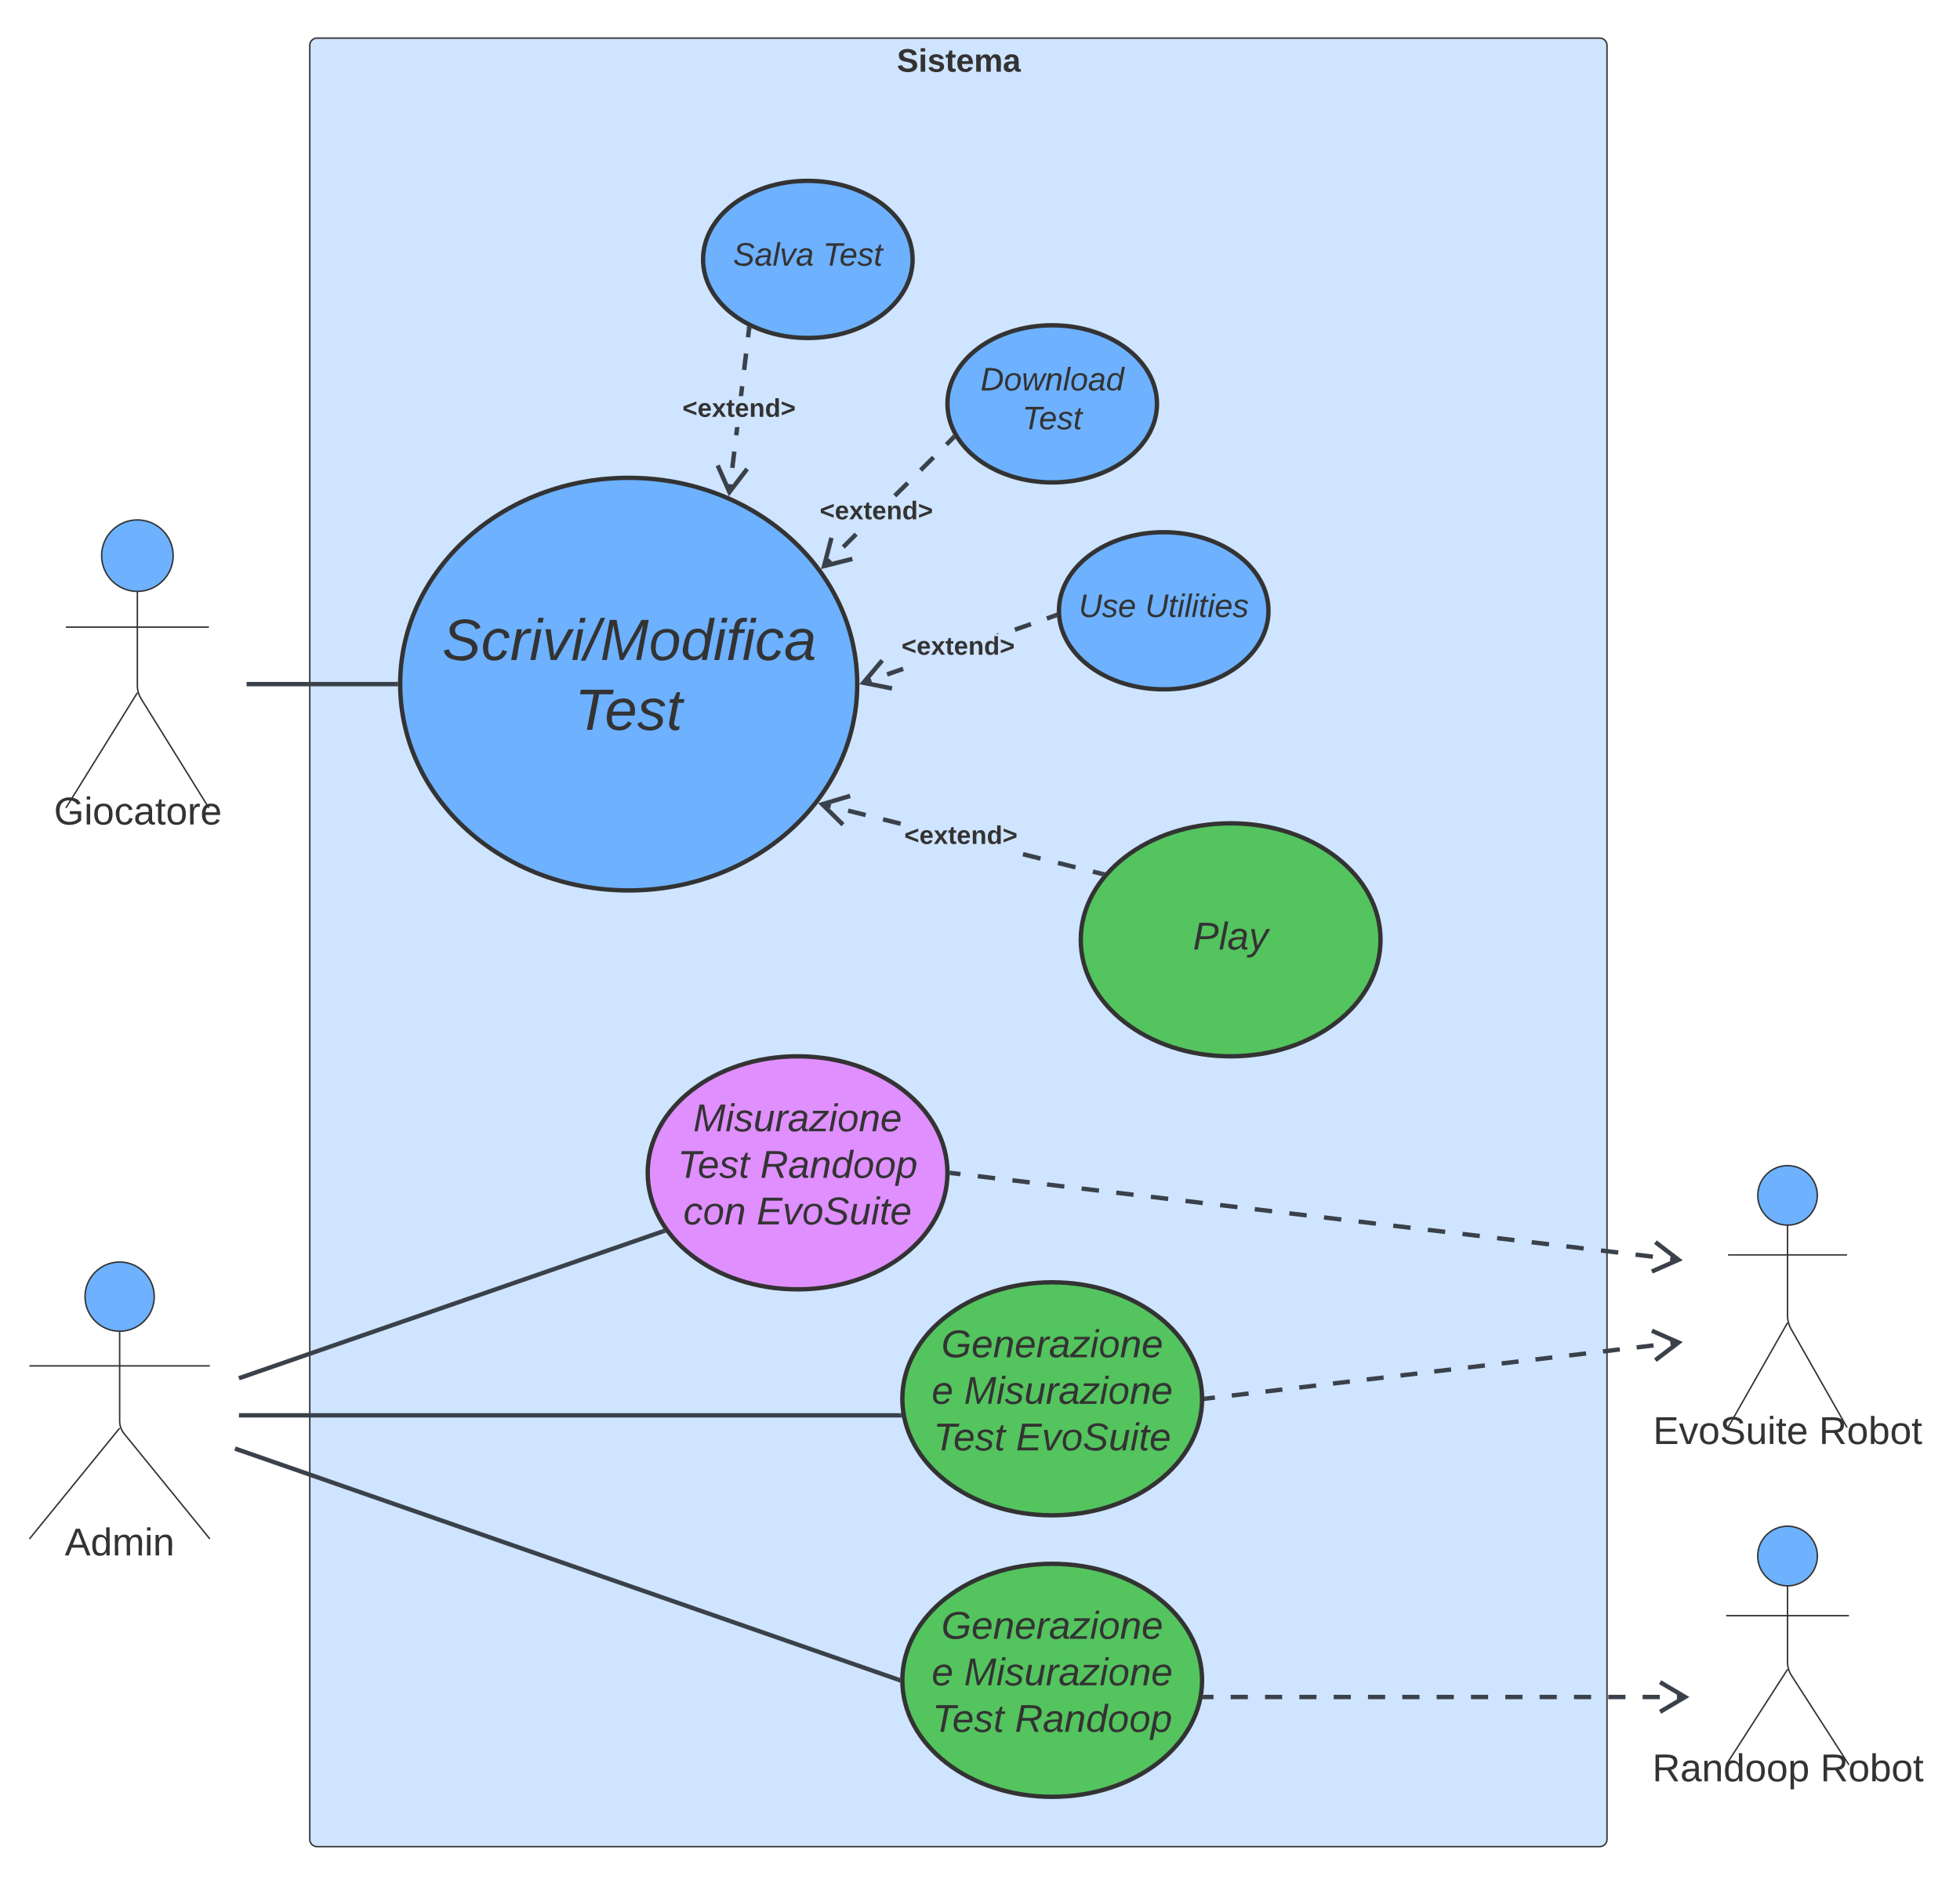 <svg xmlns="http://www.w3.org/2000/svg" xmlns:xlink="http://www.w3.org/1999/xlink" xmlns:lucid="lucid" width="1347" height="1299"><g transform="translate(2929 1472)" lucid:page-tab-id="0_0"><path d="M-2716.1-1440.8a5 5 0 0 1 5-5h881.5a5 5 0 0 1 5 5v1233.05a5 5 0 0 1-5 5h-881.5a5 5 0 0 1-5-5z" stroke="#333" fill="#cfe4ff"/><use xlink:href="#a" transform="matrix(1,0,0,1,-2708.086,-1437.801) translate(395.438 15.111)"/><path d="M-2810-1090.1c0 13.58-11.02 24.58-24.6 24.58-13.56 0-24.56-11-24.56-24.57 0-13.56 11-24.56 24.57-24.56 13.58 0 24.6 11 24.6 24.57z" stroke="#333" fill="#6db1ff"/><path d="M-2834.6-1065.52v64.66a17.54 17.54 0 0 0 2.65 9.25l46.5 74.94m-49.14-79.2l-49.13 79.2m0-124.28h98.3" stroke="#333" fill="none"/><path d="M-2883.73-1109.66a5 5 0 0 1 5-5h88.3a5 5 0 0 1 5 5v210a5 5 0 0 1-5 5h-88.3a5 5 0 0 1-5-5z" fill="none"/><use xlink:href="#b" transform="matrix(1,0,0,1,-2963.729,-916.658) translate(71.796 11.333)"/><path d="M-1680.06-650.38c0 11.3-9.16 20.45-20.46 20.45s-20.45-9.16-20.45-20.45c0-11.3 9.16-20.46 20.45-20.46 11.3 0 20.46 9.16 20.46 20.46z" stroke="#333" fill="#6db1ff"/><path d="M-1700.52-629.93v62.1a18.92 18.92 0 0 0 2.47 9.34l38.44 67.66m-40.92-72l-40.9 72m0-118.64h81.8" stroke="#333" fill="none"/><path d="M-1741.42-665.84a5 5 0 0 1 5-5h71.8a5 5 0 0 1 5 5v192a5 5 0 0 1-5 5h-71.8a5 5 0 0 1-5-5z" fill="none"/><use xlink:href="#c" transform="matrix(1,0,0,1,-1821.424,-490.837) translate(28.481 11.333)"/><use xlink:href="#d" transform="matrix(1,0,0,1,-1821.424,-490.837) translate(142.481 11.333)"/><path d="M-2057.25-1052.2c0 29.83-32.23 54-72 54-39.76 0-72-24.17-72-54 0-29.82 32.24-54 72-54 39.77 0 72 24.18 72 54z" stroke="#333" stroke-width="3" fill="#6db1ff"/><use xlink:href="#e" transform="matrix(1,0,0,1,-2201.248,-1106.197) translate(13.548 58.278)"/><use xlink:href="#f" transform="matrix(1,0,0,1,-2201.248,-1106.197) translate(59.165 58.278)"/><path d="M-2822.98-580.8c0 13.15-10.65 23.8-23.8 23.8-13.13 0-23.78-10.65-23.78-23.8 0-13.13 10.65-23.78 23.8-23.78 13.13 0 23.78 10.65 23.78 23.8z" stroke="#333" fill="#6db1ff"/><path d="M-2846.77-557v61.6a14.06 14.06 0 0 0 3.16 8.9l58.83 72.25m-62-76.14l-62 76.14m0-118.95h124" stroke="#333" fill="none"/><path d="M-2908.77-599.58a5 5 0 0 1 5-5h114a5 5 0 0 1 5 5v202.33a5 5 0 0 1-5 5h-114a5 5 0 0 1-5-5z" fill="none"/><use xlink:href="#g" transform="matrix(1,0,0,1,-2988.772,-414.255) translate(104.296 11.333)"/><path d="M-1680.02-402.5c0 11.32-9.17 20.5-20.5 20.5-11.32 0-20.5-9.18-20.5-20.5s9.18-20.5 20.5-20.5c11.33 0 20.5 9.18 20.5 20.5z" stroke="#333" fill="#6db1ff"/><path d="M-1700.52-382v52.4a17.02 17.02 0 0 0 2.7 9.2l39.5 61.4m-42.2-65.6l-42.18 65.6m0-102.5h84.37" stroke="#333" fill="none"/><path d="M-1742.7-418a5 5 0 0 1 5-5h74.37a5 5 0 0 1 5 5v176a5 5 0 0 1-5 5h-74.37a5 5 0 0 1-5-5z" fill="none"/><use xlink:href="#h" transform="matrix(1,0,0,1,-1822.702,-259.003) translate(29.241 11.333)"/><use xlink:href="#d" transform="matrix(1,0,0,1,-1822.702,-259.003) translate(144.722 11.333)"/><path d="M-2301.82-1293.7c0 29.83-32.24 54-72 54s-72-24.17-72-54c0-29.82 32.24-54 72-54s72 24.18 72 54z" stroke="#333" stroke-width="3" fill="#6db1ff"/><use xlink:href="#i" transform="matrix(1,0,0,1,-2445.821,-1347.696) translate(20.616 58.278)"/><use xlink:href="#j" transform="matrix(1,0,0,1,-2445.821,-1347.696) translate(82.283 58.278)"/><path d="M-2133.87-1194.42c0 29.82-32.24 54-72 54-39.77 0-72-24.18-72-54s32.23-54 72-54c39.76 0 72 24.18 72 54z" stroke="#333" stroke-width="3" fill="#6db1ff"/><use xlink:href="#k" transform="matrix(1,0,0,1,-2277.872,-1248.419) translate(22.715 44.778)"/><use xlink:href="#j" transform="matrix(1,0,0,1,-2277.872,-1248.419) translate(51.449 71.444)"/><path d="M-1980.25-826.04c0 44.22-46.1 80.07-103 80.07-56.88 0-103-35.85-103-80.07 0-44.23 46.12-80.08 103-80.08 56.9 0 103 35.85 103 80.08z" stroke="#333" stroke-width="3" fill="#54c45e"/><use xlink:href="#l" transform="matrix(1,0,0,1,-2186.248,-906.119) translate(77.116 86.74)"/><path d="M-2763.3-499.2h452.45M-2763.26-499.2h-1.53" stroke="#3a414a" stroke-width="3" fill="none"/><path d="M-2309.5-500.06l.43 2.38h-1.82v-3h1.3z" stroke="#3a414a" stroke-width=".05" fill="#3a414a"/><path d="M-2099.88-510.74l5.8-.7m11.6-1.36l11.58-1.38m11.6-1.38l11.6-1.38m11.6-1.38l11.58-1.37m11.6-1.37l11.6-1.38m11.6-1.38l11.58-1.37m11.6-1.38l11.6-1.38m11.58-1.38l11.6-1.37m11.6-1.4l11.6-1.37m11.58-1.38l11.6-1.37m11.6-1.38l11.58-1.38m11.6-1.38l11.6-1.37m11.6-1.38l11.58-1.4m11.6-1.37l11.6-1.37m11.58-1.38l5.8-.7" stroke="#3a414a" stroke-width="3" fill="none"/><path d="M-2099.67-509.25l-1.74.2.03-1.5v-1.15l-.03-.37 1.38-.16z" stroke="#3a414a" stroke-width=".05" fill="#3a414a"/><path d="M-1791.35-537.14l15.9-12.14-18.3-8.08M-2100.9-305.6h5.88m11.8 0h11.8m11.8 0h11.78m11.8 0h11.8m11.8 0h11.78m11.8 0h11.8m11.78 0h11.8m11.8 0h11.8m11.78 0h11.8m11.8 0h11.8m11.78 0h11.8m11.8 0h11.78m11.8 0h11.8m11.8 0h11.78m11.8 0h5.9" stroke="#3a414a" stroke-width="3" fill="none"/><path d="M-2100.88-304.1h-1.82l.1-.5.44-2.5h1.28z" stroke="#3a414a" stroke-width=".05" fill="#3a414a"/><path d="M-1788.1-295.42l17.2-10.18-17.2-10.2" stroke="#3a414a" stroke-width="3" fill="none"/><path d="M-2339.87-1001.78c0 78.3-70.32 141.8-157.06 141.8-86.73 0-157.05-63.5-157.05-141.8 0-78.3 70.32-141.8 157.05-141.8 86.74 0 157.06 63.5 157.06 141.8z" stroke="#333" stroke-width="3" fill="#6db1ff"/><use xlink:href="#m" transform="matrix(1,0,0,1,-2653.979,-1143.571) translate(28.949 125.188)"/><use xlink:href="#n" transform="matrix(1,0,0,1,-2653.979,-1143.571) translate(120.005 173.188)"/><path d="M-2425.57-1139l-.68 5.6-2.98-.35.68-5.6zm2.7-22.45l-1.36 11.22-2.97-.36 1.35-11.2zm1.35-11.22l-2.98-.36.64-5.38h3.03zm4.05-33.67l-.8 6.6h-3.02l.85-6.95zm2.7-22.44l-1.35 11.22-2.98-.36 1.35-11.22zm2.02-16.83l-.67 5.6-2.98-.36.67-5.6z" stroke="#3a414a" stroke-width=".05" fill="#3a414a"/><path d="M-2427.36-1136.72l10.62-13.86 2.38 1.83-13.7 17.88-9.08-20.63 2.75-1.2z" stroke="#3a414a" stroke-width=".05" fill="#3a414a"/><path d="M-2412.63-1246.6l-.12 1.03-2.98-.36.24-2.04z" fill="#3a414a"/><path d="M-2412.6-1246.6l-.13 1.05-3.03-.36.26-2.1zm-3.1.65l2.93.35.1-.97-2.8-1.36z" stroke="#3a414a" stroke-width=".05" fill="#3a414a"/><use xlink:href="#o" transform="matrix(1,0,0,1,-2459.999,-1199.74) translate(0 14.222)"/><path d="M-2357.3-1086.13l-4.44 4.4-2.1-2.13 4.42-4.4zm17.72-17.62l-8.86 8.8-2.1-2.12 8.85-8.8zm35.46-35.22l-8.86 8.8-2.12-2.12 8.87-8.8zm17.73-17.62l-8.86 8.82-2.1-2.13 8.85-8.8zm13.3-13.2l-4.43 4.4-2.1-2.12 4.42-4.4z" stroke="#3a414a" stroke-width=".05" fill="#3a414a"/><path d="M-2356.15-1101.93l-4.4 16.9 16.93-4.28.74 2.9-21.85 5.53 5.68-21.8z" stroke="#3a414a" stroke-width=".05" fill="#3a414a"/><path d="M-2273.14-1172l.87 1.38-.85.85-2.12-2.13 1.4-1.4z" fill="#3a414a"/><path d="M-2273.1-1172l.86 1.38-.88.9-2.15-2.18 1.44-1.43zm-2.1.1l2.08 2.1.82-.82-.86-1.36-.68-1.27z" stroke="#3a414a" stroke-width=".05" fill="#3a414a"/><use xlink:href="#o" transform="matrix(1,0,0,1,-2365.657,-1129.302) translate(0 14.222)"/><path d="M-2329.8-1003.18l-5.5 1.92-1-2.83 5.5-1.92zm21.95-7.7l-10.98 3.85-1-2.83 11-3.85zm10.98-3.84l-.06-.16h.5zm54.1-21.5h-1.8l1.6-.56zm22.75-5.42l-10.98 3.85-1-2.82 11-3.85zm16.47-5.76l-5.5 1.92-.98-2.83 5.5-1.94z" stroke="#3a414a" stroke-width=".05" fill="#3a414a"/><path d="M-2202.7-1050.35l.2 2.58-1.08.38-1-2.82 1.86-.65z" fill="#3a414a"/><path d="M-2202.68-1050.35l.2 2.6-1.12.4-1-2.9 1.9-.66zm-1.86.14l.97 2.78 1.04-.37-.2-2.55v-.5zM-2321.56-1017.08l-11.25 13.36 17.12 3.42-.6 2.94-22.1-4.42 14.52-17.24z" stroke="#3a414a" stroke-width=".05" fill="#3a414a"/><use xlink:href="#o" transform="matrix(1,0,0,1,-2309.438,-1036.213) translate(0 14.222)"/><path d="M-2171.5-872.86l-.73 2.9-6-1.48.72-2.9zm-18.03-4.5l-.72 2.92-12.02-3 .72-2.9zm-24.03-5.97l-.73 2.9-12-2.98.72-2.93zm-96.14-23.94l-.72 2.9-12.02-3 .72-2.9zm-24.03-6l-.73 2.92-12-3 .7-2.9zm-24.04-5.97l-.72 2.9-6-1.5.72-2.9z" stroke="#3a414a" stroke-width=".05" fill="#3a414a"/><path d="M-2169.32-872.32l-2.17 2.56-.76-.2.72-2.9z" fill="#3a414a"/><path d="M-2169.28-872.33l-2.2 2.6-.8-.2.72-2.97zm-2.95 2.36l.73.18 2.13-2.5-2.15-.54zM-2344.33-923.5l-16.74 4.98 12.44 12.26-2.1 2.13-16.05-15.8 21.6-6.46z" stroke="#3a414a" stroke-width=".05" fill="#3a414a"/><use xlink:href="#o" transform="matrix(1,0,0,1,-2307.535,-906.159) translate(0 14.222)"/><path d="M-2758.04-1001.78h101.06M-2758-1001.78h-1.54" stroke="#3a414a" stroke-width="3" fill="none"/><path d="M-2655.48-1001.8l.02 1.52h-1.56v-3h1.57z" stroke="#3a414a" stroke-width=".05" fill="#3a414a"/><path d="M-2102.87-510.56c0 44.22-46.12 80.08-103 80.08-56.9 0-103-35.86-103-80.08 0-44.23 46.1-80.08 103-80.08 56.88 0 103 35.85 103 80.08z" stroke="#333" stroke-width="3" fill="#54c45e"/><use xlink:href="#p" transform="matrix(1,0,0,1,-2308.872,-590.639) translate(26.783 51.521)"/><use xlink:href="#q" transform="matrix(1,0,0,1,-2308.872,-590.639) translate(20.19 83.521)"/><use xlink:href="#r" transform="matrix(1,0,0,1,-2308.872,-590.639) translate(42.412 83.521)"/><use xlink:href="#s" transform="matrix(1,0,0,1,-2308.872,-590.639) translate(21.338 115.521)"/><use xlink:href="#t" transform="matrix(1,0,0,1,-2308.872,-590.639) translate(78.079 115.521)"/><path d="M-2102.87-317.08c0 44.22-46.12 80.08-103 80.08-56.9 0-103-35.86-103-80.08 0-44.23 46.1-80.08 103-80.08 56.88 0 103 35.85 103 80.08z" stroke="#333" stroke-width="3" fill="#54c45e"/><use xlink:href="#p" transform="matrix(1,0,0,1,-2308.872,-397.157) translate(26.783 51.521)"/><use xlink:href="#q" transform="matrix(1,0,0,1,-2308.872,-397.157) translate(20.19 83.521)"/><use xlink:href="#r" transform="matrix(1,0,0,1,-2308.872,-397.157) translate(42.412 83.521)"/><use xlink:href="#s" transform="matrix(1,0,0,1,-2308.872,-397.157) translate(20.598 115.521)"/><use xlink:href="#u" transform="matrix(1,0,0,1,-2308.872,-397.157) translate(77.338 115.521)"/><path d="M-2766.06-475.87l454.27 158.3M-2766.03-475.86l-1.45-.5" stroke="#3a414a" stroke-width="3" fill="none"/><path d="M-2310.33-318.66l-.04 1.57v1.16l.03.46-1.98-.7 1-2.82z" stroke="#3a414a" stroke-width=".05" fill="#3a414a"/><path d="M-2277.87-665.9c0 44.24-46.12 80.1-103 80.1-56.9 0-103-35.86-103-80.1 0-44.2 46.1-80.07 103-80.07 56.88 0 103 35.86 103 80.08z" stroke="#333" stroke-width="3" fill="#e08fff"/><g><use xlink:href="#v" transform="matrix(1,0,0,1,-2483.872,-745.965) translate(31.301 51.521)"/><use xlink:href="#w" transform="matrix(1,0,0,1,-2483.872,-745.965) translate(20.598 83.521)"/><use xlink:href="#x" transform="matrix(1,0,0,1,-2483.872,-745.965) translate(77.338 83.521)"/><use xlink:href="#y" transform="matrix(1,0,0,1,-2483.872,-745.965) translate(24.524 115.521)"/><use xlink:href="#t" transform="matrix(1,0,0,1,-2483.872,-745.965) translate(74.894 115.521)"/></g><path d="M-2763.38-525.18l289.85-100.44M-2763.34-525.2l-1.45.5" stroke="#3a414a" stroke-width="3" fill="none"/><path d="M-2471.2-624.84l-1.88.65-.98-2.83 1.03-.35z" stroke="#3a414a" stroke-width=".05" fill="#3a414a"/><path d="M-2274.88-665.7l5.95.7m11.9 1.42l11.9 1.42m11.9 1.42l11.88 1.42m11.9 1.42l11.9 1.42m11.9 1.4l11.9 1.43m11.88 1.42l11.9 1.42m11.9 1.4l11.9 1.43m11.9 1.42l11.88 1.42m11.9 1.42l11.9 1.4m11.9 1.43l11.9 1.42m11.9 1.42l11.9 1.42m11.9 1.4l11.88 1.43m11.9 1.4l11.9 1.43m11.9 1.42l11.9 1.42m11.88 1.42l11.9 1.42m11.9 1.42l11.9 1.42m11.9 1.42l11.9 1.42m11.88 1.42l11.9 1.42m11.9 1.42l11.9 1.42m11.9 1.42l11.88 1.4m11.9 1.43l11.9 1.42m11.9 1.42l5.94.7" stroke="#3a414a" stroke-width="3" fill="none"/><path d="M-2274.67-667.2l-.35 2.98-1.4-.16.05-1.5v-1.15l-.03-.37z" stroke="#3a414a" stroke-width=".05" fill="#3a414a"/><path d="M-1793.76-598.05l18.3-8.07-15.88-12.15" stroke="#3a414a" stroke-width="3" fill="none"/><defs><path fill="#333" d="M169-182c-1-43-94-46-97-3 18 66 151 10 154 114 3 95-165 93-204 36-6-8-10-19-12-30l50-8c3 46 112 56 116 5-17-69-150-10-154-114-4-87 153-88 188-35 5 8 8 18 10 28" id="z"/><path fill="#333" d="M25-224v-37h50v37H25zM25 0v-190h50V0H25" id="A"/><path fill="#333" d="M137-138c1-29-70-34-71-4 15 46 118 7 119 86 1 83-164 76-172 9l43-7c4 19 20 25 44 25 33 8 57-30 24-41C81-84 22-81 20-136c-2-80 154-74 161-7" id="B"/><path fill="#333" d="M115-3C79 11 28 4 28-45v-112H4v-33h27l15-45h31v45h36v33H77v99c-1 23 16 31 38 25v30" id="C"/><path fill="#333" d="M185-48c-13 30-37 53-82 52C43 2 14-33 14-96s30-98 90-98c62 0 83 45 84 108H66c0 31 8 55 39 56 18 0 30-7 34-22zm-45-69c5-46-57-63-70-21-2 6-4 13-4 21h74" id="D"/><path fill="#333" d="M220-157c-53 9-28 100-34 157h-49v-107c1-27-5-49-29-50C55-147 81-57 75 0H25l-1-190h47c2 12-1 28 3 38 10-53 101-56 108 0 13-22 24-43 59-42 82 1 51 116 57 194h-49v-107c-1-25-5-48-29-50" id="E"/><path fill="#333" d="M133-34C117-15 103 5 69 4 32 3 11-16 11-54c-1-60 55-63 116-61 1-26-3-47-28-47-18 1-26 9-28 27l-52-2c7-38 36-58 82-57s74 22 75 68l1 82c-1 14 12 18 25 15v27c-30 8-71 5-69-32zm-48 3c29 0 43-24 42-57-32 0-66-3-65 30 0 17 8 27 23 27" id="F"/><g id="a"><use transform="matrix(0.062,0,0,0.062,0,0)" xlink:href="#z"/><use transform="matrix(0.062,0,0,0.062,14.815,0)" xlink:href="#A"/><use transform="matrix(0.062,0,0,0.062,20.988,0)" xlink:href="#B"/><use transform="matrix(0.062,0,0,0.062,33.333,0)" xlink:href="#C"/><use transform="matrix(0.062,0,0,0.062,40.679,0)" xlink:href="#D"/><use transform="matrix(0.062,0,0,0.062,53.025,0)" xlink:href="#E"/><use transform="matrix(0.062,0,0,0.062,72.778,0)" xlink:href="#F"/></g><path fill="#333" d="M143 4C61 4 22-44 18-125c-5-107 100-154 193-111 17 8 29 25 37 43l-32 9c-13-25-37-40-76-40-61 0-88 39-88 99 0 61 29 100 91 101 35 0 62-11 79-27v-45h-74v-28h105v86C228-13 192 4 143 4" id="G"/><path fill="#333" d="M24-231v-30h32v30H24zM24 0v-190h32V0H24" id="H"/><path fill="#333" d="M100-194c62-1 85 37 85 99 1 63-27 99-86 99S16-35 15-95c0-66 28-99 85-99zM99-20c44 1 53-31 53-75 0-43-8-75-51-75s-53 32-53 75 10 74 51 75" id="I"/><path fill="#333" d="M96-169c-40 0-48 33-48 73s9 75 48 75c24 0 41-14 43-38l32 2c-6 37-31 61-74 61-59 0-76-41-82-99-10-93 101-131 147-64 4 7 5 14 7 22l-32 3c-4-21-16-35-41-35" id="J"/><path fill="#333" d="M141-36C126-15 110 5 73 4 37 3 15-17 15-53c-1-64 63-63 125-63 3-35-9-54-41-54-24 1-41 7-42 31l-33-3c5-37 33-52 76-52 45 0 72 20 72 64v82c-1 20 7 32 28 27v20c-31 9-61-2-59-35zM48-53c0 20 12 33 32 33 41-3 63-29 60-74-43 2-92-5-92 41" id="K"/><path fill="#333" d="M59-47c-2 24 18 29 38 22v24C64 9 27 4 27-40v-127H5v-23h24l9-43h21v43h35v23H59v120" id="L"/><path fill="#333" d="M114-163C36-179 61-72 57 0H25l-1-190h30c1 12-1 29 2 39 6-27 23-49 58-41v29" id="M"/><path fill="#333" d="M100-194c63 0 86 42 84 106H49c0 40 14 67 53 68 26 1 43-12 49-29l28 8c-11 28-37 45-77 45C44 4 14-33 15-96c1-61 26-98 85-98zm52 81c6-60-76-77-97-28-3 7-6 17-6 28h103" id="N"/><g id="b"><use transform="matrix(0.074,0,0,0.074,0,0)" xlink:href="#G"/><use transform="matrix(0.074,0,0,0.074,20.741,0)" xlink:href="#H"/><use transform="matrix(0.074,0,0,0.074,26.593,0)" xlink:href="#I"/><use transform="matrix(0.074,0,0,0.074,41.407,0)" xlink:href="#J"/><use transform="matrix(0.074,0,0,0.074,54.741,0)" xlink:href="#K"/><use transform="matrix(0.074,0,0,0.074,69.556,0)" xlink:href="#L"/><use transform="matrix(0.074,0,0,0.074,76.963,0)" xlink:href="#I"/><use transform="matrix(0.074,0,0,0.074,91.778,0)" xlink:href="#M"/><use transform="matrix(0.074,0,0,0.074,100.593,0)" xlink:href="#N"/></g><path fill="#333" d="M30 0v-248h187v28H63v79h144v27H63v87h162V0H30" id="O"/><path fill="#333" d="M108 0H70L1-190h34L89-25l56-165h34" id="P"/><path fill="#333" d="M185-189c-5-48-123-54-124 2 14 75 158 14 163 119 3 78-121 87-175 55-17-10-28-26-33-46l33-7c5 56 141 63 141-1 0-78-155-14-162-118-5-82 145-84 179-34 5 7 8 16 11 25" id="Q"/><path fill="#333" d="M84 4C-5 8 30-112 23-190h32v120c0 31 7 50 39 49 72-2 45-101 50-169h31l1 190h-30c-1-10 1-25-2-33-11 22-28 36-60 37" id="R"/><g id="c"><use transform="matrix(0.074,0,0,0.074,0,0)" xlink:href="#O"/><use transform="matrix(0.074,0,0,0.074,17.778,0)" xlink:href="#P"/><use transform="matrix(0.074,0,0,0.074,31.111,0)" xlink:href="#I"/><use transform="matrix(0.074,0,0,0.074,45.926,0)" xlink:href="#Q"/><use transform="matrix(0.074,0,0,0.074,63.704,0)" xlink:href="#R"/><use transform="matrix(0.074,0,0,0.074,78.519,0)" xlink:href="#H"/><use transform="matrix(0.074,0,0,0.074,84.37,0)" xlink:href="#L"/><use transform="matrix(0.074,0,0,0.074,91.778,0)" xlink:href="#N"/></g><path fill="#333" d="M233-177c-1 41-23 64-60 70L243 0h-38l-65-103H63V0H30v-248c88 3 205-21 203 71zM63-129c60-2 137 13 137-47 0-61-80-42-137-45v92" id="S"/><path fill="#333" d="M115-194c53 0 69 39 70 98 0 66-23 100-70 100C84 3 66-7 56-30L54 0H23l1-261h32v101c10-23 28-34 59-34zm-8 174c40 0 45-34 45-75 0-40-5-75-45-74-42 0-51 32-51 76 0 43 10 73 51 73" id="T"/><g id="d"><use transform="matrix(0.074,0,0,0.074,0,0)" xlink:href="#S"/><use transform="matrix(0.074,0,0,0.074,19.185,0)" xlink:href="#I"/><use transform="matrix(0.074,0,0,0.074,34,0)" xlink:href="#T"/><use transform="matrix(0.074,0,0,0.074,48.815,0)" xlink:href="#I"/><use transform="matrix(0.074,0,0,0.074,63.63,0)" xlink:href="#L"/></g><path fill="#333" d="M62-99C39-31 123 0 170-40s38-139 58-208h34C234-144 253 4 115 4 49 4 18-43 31-112l26-136h34" id="U"/><path fill="#333" d="M55-144c13 50 104 24 104 88C159 21 15 23 1-39l26-10c6 40 102 42 102-4-13-50-104-23-104-87 0-71 143-71 148-8l-29 4c-5-35-85-37-89 0" id="V"/><path fill="#333" d="M111-194c62-3 86 47 72 106H45c-7 38 6 69 45 68 27-1 43-14 53-32l24 11C152-15 129 4 87 4 38 3 12-23 12-71c0-70 32-119 99-123zm44 81c14-66-71-72-95-28-4 8-8 17-11 28h106" id="W"/><g id="e"><use transform="matrix(0.062,0,0,0.062,0,0)" xlink:href="#U"/><use transform="matrix(0.062,0,0,0.062,15.988,0)" xlink:href="#V"/><use transform="matrix(0.062,0,0,0.062,27.099,0)" xlink:href="#W"/></g><path fill="#333" d="M51-54c-9 22 5 41 31 30L79-1C43 14 10-4 19-52l22-115H19l5-23h22l19-43h21l-9 43h35l-4 23H73" id="X"/><path fill="#333" d="M50-231l6-30h32l-6 30H50zM6 0l37-190h31L37 0H6" id="Y"/><path fill="#333" d="M6 0l50-261h32L37 0H6" id="Z"/><g id="f"><use transform="matrix(0.062,0,0,0.062,0,0)" xlink:href="#U"/><use transform="matrix(0.062,0,0,0.062,15.988,0)" xlink:href="#X"/><use transform="matrix(0.062,0,0,0.062,22.16,0)" xlink:href="#Y"/><use transform="matrix(0.062,0,0,0.062,27.037,0)" xlink:href="#Z"/><use transform="matrix(0.062,0,0,0.062,31.914,0)" xlink:href="#Y"/><use transform="matrix(0.062,0,0,0.062,36.79,0)" xlink:href="#X"/><use transform="matrix(0.062,0,0,0.062,42.963,0)" xlink:href="#Y"/><use transform="matrix(0.062,0,0,0.062,47.84,0)" xlink:href="#W"/><use transform="matrix(0.062,0,0,0.062,60.185,0)" xlink:href="#V"/></g><path fill="#333" d="M205 0l-28-72H64L36 0H1l101-248h38L239 0h-34zm-38-99l-47-123c-12 45-31 82-46 123h93" id="aa"/><path fill="#333" d="M85-194c31 0 48 13 60 33l-1-100h32l1 261h-30c-2-10 0-23-3-31C134-8 116 4 85 4 32 4 16-35 15-94c0-66 23-100 70-100zm9 24c-40 0-46 34-46 75 0 40 6 74 45 74 42 0 51-32 51-76 0-42-9-74-50-73" id="ab"/><path fill="#333" d="M210-169c-67 3-38 105-44 169h-31v-121c0-29-5-50-35-48C34-165 62-65 56 0H25l-1-190h30c1 10-1 24 2 32 10-44 99-50 107 0 11-21 27-35 58-36 85-2 47 119 55 194h-31v-121c0-29-5-49-35-48" id="ac"/><path fill="#333" d="M117-194c89-4 53 116 60 194h-32v-121c0-31-8-49-39-48C34-167 62-67 57 0H25l-1-190h30c1 10-1 24 2 32 11-22 29-35 61-36" id="ad"/><g id="g"><use transform="matrix(0.074,0,0,0.074,0,0)" xlink:href="#aa"/><use transform="matrix(0.074,0,0,0.074,17.778,0)" xlink:href="#ab"/><use transform="matrix(0.074,0,0,0.074,32.593,0)" xlink:href="#ac"/><use transform="matrix(0.074,0,0,0.074,54.741,0)" xlink:href="#H"/><use transform="matrix(0.074,0,0,0.074,60.593,0)" xlink:href="#ad"/></g><path fill="#333" d="M115-194c55 1 70 41 70 98S169 2 115 4C84 4 66-9 55-30l1 105H24l-1-265h31l2 30c10-21 28-34 59-34zm-8 174c40 0 45-34 45-75s-6-73-45-74c-42 0-51 32-51 76 0 43 10 73 51 73" id="ae"/><g id="h"><use transform="matrix(0.074,0,0,0.074,0,0)" xlink:href="#S"/><use transform="matrix(0.074,0,0,0.074,19.185,0)" xlink:href="#K"/><use transform="matrix(0.074,0,0,0.074,34,0)" xlink:href="#ad"/><use transform="matrix(0.074,0,0,0.074,48.815,0)" xlink:href="#ab"/><use transform="matrix(0.074,0,0,0.074,63.63,0)" xlink:href="#I"/><use transform="matrix(0.074,0,0,0.074,78.444,0)" xlink:href="#I"/><use transform="matrix(0.074,0,0,0.074,93.259,0)" xlink:href="#ae"/></g><path fill="#333" d="M194-120c59 52 2 134-86 124-53-6-90-18-98-63l31-7c8 30 29 43 70 43 46 0 84-17 71-62-32-43-135-20-137-98-3-89 178-90 191-16l-30 9c-8-48-127-53-127 5 0 53 81 35 115 65" id="af"/><path fill="#333" d="M165-48c-4 18 1 34 23 27l-3 20c-29 8-62 0-52-35h-2C116-14 99 4 63 4 30 4 8-16 8-49c0-68 71-67 138-67 10-26 0-56-31-54-26 1-42 9-47 31l-32-5c8-67 160-71 144 15-5 28-9 54-15 81zM42-50c3 52 80 24 89-6 7-12 7-24 11-38-47 1-103-4-100 44" id="ag"/><path fill="#333" d="M89 0H52L20-190h33L74-25l89-165h34" id="ah"/><g id="i"><use transform="matrix(0.062,0,0,0.062,0,0)" xlink:href="#af"/><use transform="matrix(0.062,0,0,0.062,14.815,0)" xlink:href="#ag"/><use transform="matrix(0.062,0,0,0.062,27.16,0)" xlink:href="#Z"/><use transform="matrix(0.062,0,0,0.062,32.037,0)" xlink:href="#ah"/><use transform="matrix(0.062,0,0,0.062,43.148,0)" xlink:href="#ag"/></g><path fill="#333" d="M151-220L108 0H75l42-220H32l6-28h203l-5 28h-85" id="ai"/><g id="j"><use transform="matrix(0.062,0,0,0.062,0,0)" xlink:href="#ai"/><use transform="matrix(0.062,0,0,0.062,11.481,0)" xlink:href="#W"/><use transform="matrix(0.062,0,0,0.062,23.827,0)" xlink:href="#V"/><use transform="matrix(0.062,0,0,0.062,34.938,0)" xlink:href="#X"/></g><path fill="#333" d="M248-139C247-14 144 9 11 0l48-248c105-6 190 8 189 109zm-34 0c1-70-52-87-126-82L50-27c98 7 163-21 164-112" id="aj"/><path fill="#333" d="M30-147c31-64 166-65 159 27C183-49 158 1 86 4 9 8 1-88 30-147zM88-20c53 0 68-48 68-100 0-31-11-51-44-50-52 1-68 46-68 97 0 32 13 53 44 53" id="ak"/><path fill="#333" d="M188 0h-37l-8-164L71 0H34L18-190h31l8 164 75-164h34l8 164 74-164h31" id="al"/><path fill="#333" d="M67-158c22-48 132-52 116 29L158 0h-32l25-140c3-38-53-32-70-12C52-117 51-52 38 0H6l36-190h30" id="am"/><path fill="#333" d="M133-28C103 26-5 8 13-77c13-62 24-115 90-117 29-1 46 15 56 35l19-102h32L160 0h-30zM45-64c-2 27 10 43 35 43 54-1 69-50 69-103 0-29-15-46-42-46-53-1-58 58-62 106" id="an"/><g id="k"><use transform="matrix(0.062,0,0,0.062,0,0)" xlink:href="#aj"/><use transform="matrix(0.062,0,0,0.062,15.988,0)" xlink:href="#ak"/><use transform="matrix(0.062,0,0,0.062,28.333,0)" xlink:href="#al"/><use transform="matrix(0.062,0,0,0.062,44.321,0)" xlink:href="#am"/><use transform="matrix(0.062,0,0,0.062,56.667,0)" xlink:href="#Z"/><use transform="matrix(0.062,0,0,0.062,61.543,0)" xlink:href="#ak"/><use transform="matrix(0.062,0,0,0.062,73.889,0)" xlink:href="#ag"/><use transform="matrix(0.062,0,0,0.062,86.235,0)" xlink:href="#an"/></g><path fill="#333" d="M238-179c0 84-86 86-175 82L45 0H11l48-248c82 0 179-12 179 69zm-34 1c0-53-64-42-116-43l-19 98c63 0 135 9 135-55" id="ao"/><path fill="#333" d="M198-190L69 30C53 58 25 83-20 72c4-11-1-27 19-22 33-1 43-29 59-52L20-190h32L79-34l84-156h35" id="ap"/><g id="l"><use transform="matrix(0.074,0,0,0.074,0,0)" xlink:href="#ao"/><use transform="matrix(0.074,0,0,0.074,17.778,0)" xlink:href="#Z"/><use transform="matrix(0.074,0,0,0.074,23.63,0)" xlink:href="#ag"/><use transform="matrix(0.074,0,0,0.074,38.444,0)" xlink:href="#ap"/></g><path fill="#333" d="M44-68c0 29 11 47 38 47 30 0 42-19 51-41l28 9C148-21 126 4 82 4 31 4 10-29 12-85c3-77 74-140 146-93 12 8 15 23 18 40l-31 5c-1-22-13-36-36-36-52 0-65 49-65 101" id="aq"/><path fill="#333" d="M66-151c12-25 30-51 66-40l-6 26C45-176 58-65 38 0H6l36-190h30" id="ar"/><path fill="#333" d="M-20 4l123-265h28L8 4h-28" id="as"/><path fill="#333" d="M222 0l43-216c-8 16-17 34-26 49L143 0h-22L81-216 41 0H11l48-248h42l38 208 116-208h45L252 0h-30" id="at"/><path fill="#333" d="M76-167L44 0H12l33-167H18l4-23h27c3-47 25-81 82-69l-4 24c-35-8-44 15-46 45h37l-5 23H76" id="au"/><g id="m"><use transform="matrix(0.111,0,0,0.111,0,0)" xlink:href="#af"/><use transform="matrix(0.111,0,0,0.111,26.667,0)" xlink:href="#aq"/><use transform="matrix(0.111,0,0,0.111,46.667,0)" xlink:href="#ar"/><use transform="matrix(0.111,0,0,0.111,59.889,0)" xlink:href="#Y"/><use transform="matrix(0.111,0,0,0.111,68.667,0)" xlink:href="#ah"/><use transform="matrix(0.111,0,0,0.111,88.667,0)" xlink:href="#Y"/><use transform="matrix(0.111,0,0,0.111,97.444,0)" xlink:href="#as"/><use transform="matrix(0.111,0,0,0.111,108.556,0)" xlink:href="#at"/><use transform="matrix(0.111,0,0,0.111,141.778,0)" xlink:href="#ak"/><use transform="matrix(0.111,0,0,0.111,164,0)" xlink:href="#an"/><use transform="matrix(0.111,0,0,0.111,186.222,0)" xlink:href="#Y"/><use transform="matrix(0.111,0,0,0.111,195,0)" xlink:href="#au"/><use transform="matrix(0.111,0,0,0.111,206.111,0)" xlink:href="#Y"/><use transform="matrix(0.111,0,0,0.111,214.889,0)" xlink:href="#aq"/><use transform="matrix(0.111,0,0,0.111,234.889,0)" xlink:href="#ag"/></g><g id="n"><use transform="matrix(0.111,0,0,0.111,0,0)" xlink:href="#ai"/><use transform="matrix(0.111,0,0,0.111,20.667,0)" xlink:href="#W"/><use transform="matrix(0.111,0,0,0.111,42.889,0)" xlink:href="#V"/><use transform="matrix(0.111,0,0,0.111,62.889,0)" xlink:href="#X"/></g><path fill="#333" d="M15-91v-56l181-69v40L49-119l147 57v40" id="av"/><path fill="#333" d="M144 0l-44-69L55 0H2l70-98-66-92h53l41 62 40-62h54l-67 91 71 99h-54" id="aw"/><path fill="#333" d="M135-194c87-1 58 113 63 194h-50c-7-57 23-157-34-157-59 0-34 97-39 157H25l-1-190h47c2 12-1 28 3 38 12-26 28-41 61-42" id="ax"/><path fill="#333" d="M88-194c31-1 46 15 58 34l-1-101h50l1 261h-48c-2-10 0-23-3-31C134-8 116 4 84 4 32 4 16-41 15-95c0-56 19-97 73-99zm17 164c33 0 40-30 41-66 1-37-9-64-41-64s-38 30-39 65c0 43 13 65 39 65" id="ay"/><path fill="#333" d="M15-22v-40l146-57-146-57v-40l181 69v56" id="az"/><g id="o"><use transform="matrix(0.049,0,0,0.049,0,0)" xlink:href="#av"/><use transform="matrix(0.049,0,0,0.049,10.37,0)" xlink:href="#D"/><use transform="matrix(0.049,0,0,0.049,20.247,0)" xlink:href="#aw"/><use transform="matrix(0.049,0,0,0.049,30.123,0)" xlink:href="#C"/><use transform="matrix(0.049,0,0,0.049,36,0)" xlink:href="#D"/><use transform="matrix(0.049,0,0,0.049,45.877,0)" xlink:href="#ax"/><use transform="matrix(0.049,0,0,0.049,56.691,0)" xlink:href="#ay"/><use transform="matrix(0.049,0,0,0.049,67.506,0)" xlink:href="#az"/></g><path fill="#333" d="M52-101C46-14 166-7 216-51l9-45h-74l6-28h105l-18 87C217-12 181 4 130 4 60 4 18-31 18-101c0-106 78-167 188-146 30 6 48 27 59 54l-34 9c-10-26-31-41-67-40-75 1-107 50-112 123" id="aA"/><path fill="#333" d="M-8 0l5-24 140-142H31l5-24h145l-5 24L36-24h119l-5 24H-8" id="aB"/><g id="p"><use transform="matrix(0.074,0,0,0.074,0,0)" xlink:href="#aA"/><use transform="matrix(0.074,0,0,0.074,20.741,0)" xlink:href="#W"/><use transform="matrix(0.074,0,0,0.074,35.556,0)" xlink:href="#am"/><use transform="matrix(0.074,0,0,0.074,50.37,0)" xlink:href="#W"/><use transform="matrix(0.074,0,0,0.074,65.185,0)" xlink:href="#ar"/><use transform="matrix(0.074,0,0,0.074,74,0)" xlink:href="#ag"/><use transform="matrix(0.074,0,0,0.074,88.815,0)" xlink:href="#aB"/><use transform="matrix(0.074,0,0,0.074,102.148,0)" xlink:href="#Y"/><use transform="matrix(0.074,0,0,0.074,108,0)" xlink:href="#ak"/><use transform="matrix(0.074,0,0,0.074,122.815,0)" xlink:href="#am"/><use transform="matrix(0.074,0,0,0.074,137.63,0)" xlink:href="#W"/></g><use transform="matrix(0.074,0,0,0.074,0,0)" xlink:href="#W" id="q"/><path fill="#333" d="M67 3c-93-2-31-127-26-193h32L48-50c-3 39 53 32 70 12 30-34 30-101 43-152h32L157 0h-30c1-10 6-24 4-33-14 20-29 37-64 36" id="aC"/><g id="r"><use transform="matrix(0.074,0,0,0.074,0,0)" xlink:href="#at"/><use transform="matrix(0.074,0,0,0.074,22.148,0)" xlink:href="#Y"/><use transform="matrix(0.074,0,0,0.074,28,0)" xlink:href="#V"/><use transform="matrix(0.074,0,0,0.074,41.333,0)" xlink:href="#aC"/><use transform="matrix(0.074,0,0,0.074,56.148,0)" xlink:href="#ar"/><use transform="matrix(0.074,0,0,0.074,64.963,0)" xlink:href="#ag"/><use transform="matrix(0.074,0,0,0.074,79.778,0)" xlink:href="#aB"/><use transform="matrix(0.074,0,0,0.074,93.111,0)" xlink:href="#Y"/><use transform="matrix(0.074,0,0,0.074,98.963,0)" xlink:href="#ak"/><use transform="matrix(0.074,0,0,0.074,113.778,0)" xlink:href="#am"/><use transform="matrix(0.074,0,0,0.074,128.593,0)" xlink:href="#W"/></g><g id="s"><use transform="matrix(0.074,0,0,0.074,0,0)" xlink:href="#ai"/><use transform="matrix(0.074,0,0,0.074,13.778,0)" xlink:href="#W"/><use transform="matrix(0.074,0,0,0.074,28.593,0)" xlink:href="#V"/><use transform="matrix(0.074,0,0,0.074,41.926,0)" xlink:href="#X"/></g><path fill="#333" d="M11 0l48-248h184l-5 28H87l-15 79h140l-5 27H67L50-27h158l-5 27H11" id="aD"/><g id="t"><use transform="matrix(0.074,0,0,0.074,0,0)" xlink:href="#aD"/><use transform="matrix(0.074,0,0,0.074,17.778,0)" xlink:href="#ah"/><use transform="matrix(0.074,0,0,0.074,31.111,0)" xlink:href="#ak"/><use transform="matrix(0.074,0,0,0.074,45.926,0)" xlink:href="#af"/><use transform="matrix(0.074,0,0,0.074,63.704,0)" xlink:href="#aC"/><use transform="matrix(0.074,0,0,0.074,78.519,0)" xlink:href="#Y"/><use transform="matrix(0.074,0,0,0.074,84.37,0)" xlink:href="#X"/><use transform="matrix(0.074,0,0,0.074,91.778,0)" xlink:href="#W"/></g><path fill="#333" d="M249-183c0 48-29 72-75 77L221 0h-36l-43-103H65L45 0H11l48-248c83 2 190-17 190 65zm-34 3c0-55-74-39-127-41l-18 92c63-1 145 13 145-51" id="aE"/><path fill="#333" d="M67-162c32-53 139-36 121 50C175-51 163 2 97 4 68 4 52-11 42-31 38 6 28 39 22 75H-9l50-265h29c-1 10 0 20-3 28zm89 36c0-26-10-43-35-43-54 0-67 50-69 103-1 29 14 45 42 46 53 0 62-58 62-106" id="aF"/><g id="u"><use transform="matrix(0.074,0,0,0.074,0,0)" xlink:href="#aE"/><use transform="matrix(0.074,0,0,0.074,19.185,0)" xlink:href="#ag"/><use transform="matrix(0.074,0,0,0.074,34,0)" xlink:href="#am"/><use transform="matrix(0.074,0,0,0.074,48.815,0)" xlink:href="#an"/><use transform="matrix(0.074,0,0,0.074,63.63,0)" xlink:href="#ak"/><use transform="matrix(0.074,0,0,0.074,78.444,0)" xlink:href="#ak"/><use transform="matrix(0.074,0,0,0.074,93.259,0)" xlink:href="#aF"/></g><g id="v"><use transform="matrix(0.074,0,0,0.074,0,0)" xlink:href="#at"/><use transform="matrix(0.074,0,0,0.074,22.148,0)" xlink:href="#Y"/><use transform="matrix(0.074,0,0,0.074,28,0)" xlink:href="#V"/><use transform="matrix(0.074,0,0,0.074,41.333,0)" xlink:href="#aC"/><use transform="matrix(0.074,0,0,0.074,56.148,0)" xlink:href="#ar"/><use transform="matrix(0.074,0,0,0.074,64.963,0)" xlink:href="#ag"/><use transform="matrix(0.074,0,0,0.074,79.778,0)" xlink:href="#aB"/><use transform="matrix(0.074,0,0,0.074,93.111,0)" xlink:href="#Y"/><use transform="matrix(0.074,0,0,0.074,98.963,0)" xlink:href="#ak"/><use transform="matrix(0.074,0,0,0.074,113.778,0)" xlink:href="#am"/><use transform="matrix(0.074,0,0,0.074,128.593,0)" xlink:href="#W"/></g><g id="w"><use transform="matrix(0.074,0,0,0.074,0,0)" xlink:href="#ai"/><use transform="matrix(0.074,0,0,0.074,13.778,0)" xlink:href="#W"/><use transform="matrix(0.074,0,0,0.074,28.593,0)" xlink:href="#V"/><use transform="matrix(0.074,0,0,0.074,41.926,0)" xlink:href="#X"/></g><g id="x"><use transform="matrix(0.074,0,0,0.074,0,0)" xlink:href="#aE"/><use transform="matrix(0.074,0,0,0.074,19.185,0)" xlink:href="#ag"/><use transform="matrix(0.074,0,0,0.074,34,0)" xlink:href="#am"/><use transform="matrix(0.074,0,0,0.074,48.815,0)" xlink:href="#an"/><use transform="matrix(0.074,0,0,0.074,63.63,0)" xlink:href="#ak"/><use transform="matrix(0.074,0,0,0.074,78.444,0)" xlink:href="#ak"/><use transform="matrix(0.074,0,0,0.074,93.259,0)" xlink:href="#aF"/></g><g id="y"><use transform="matrix(0.074,0,0,0.074,0,0)" xlink:href="#aq"/><use transform="matrix(0.074,0,0,0.074,13.333,0)" xlink:href="#ak"/><use transform="matrix(0.074,0,0,0.074,28.148,0)" xlink:href="#am"/></g></defs></g></svg>